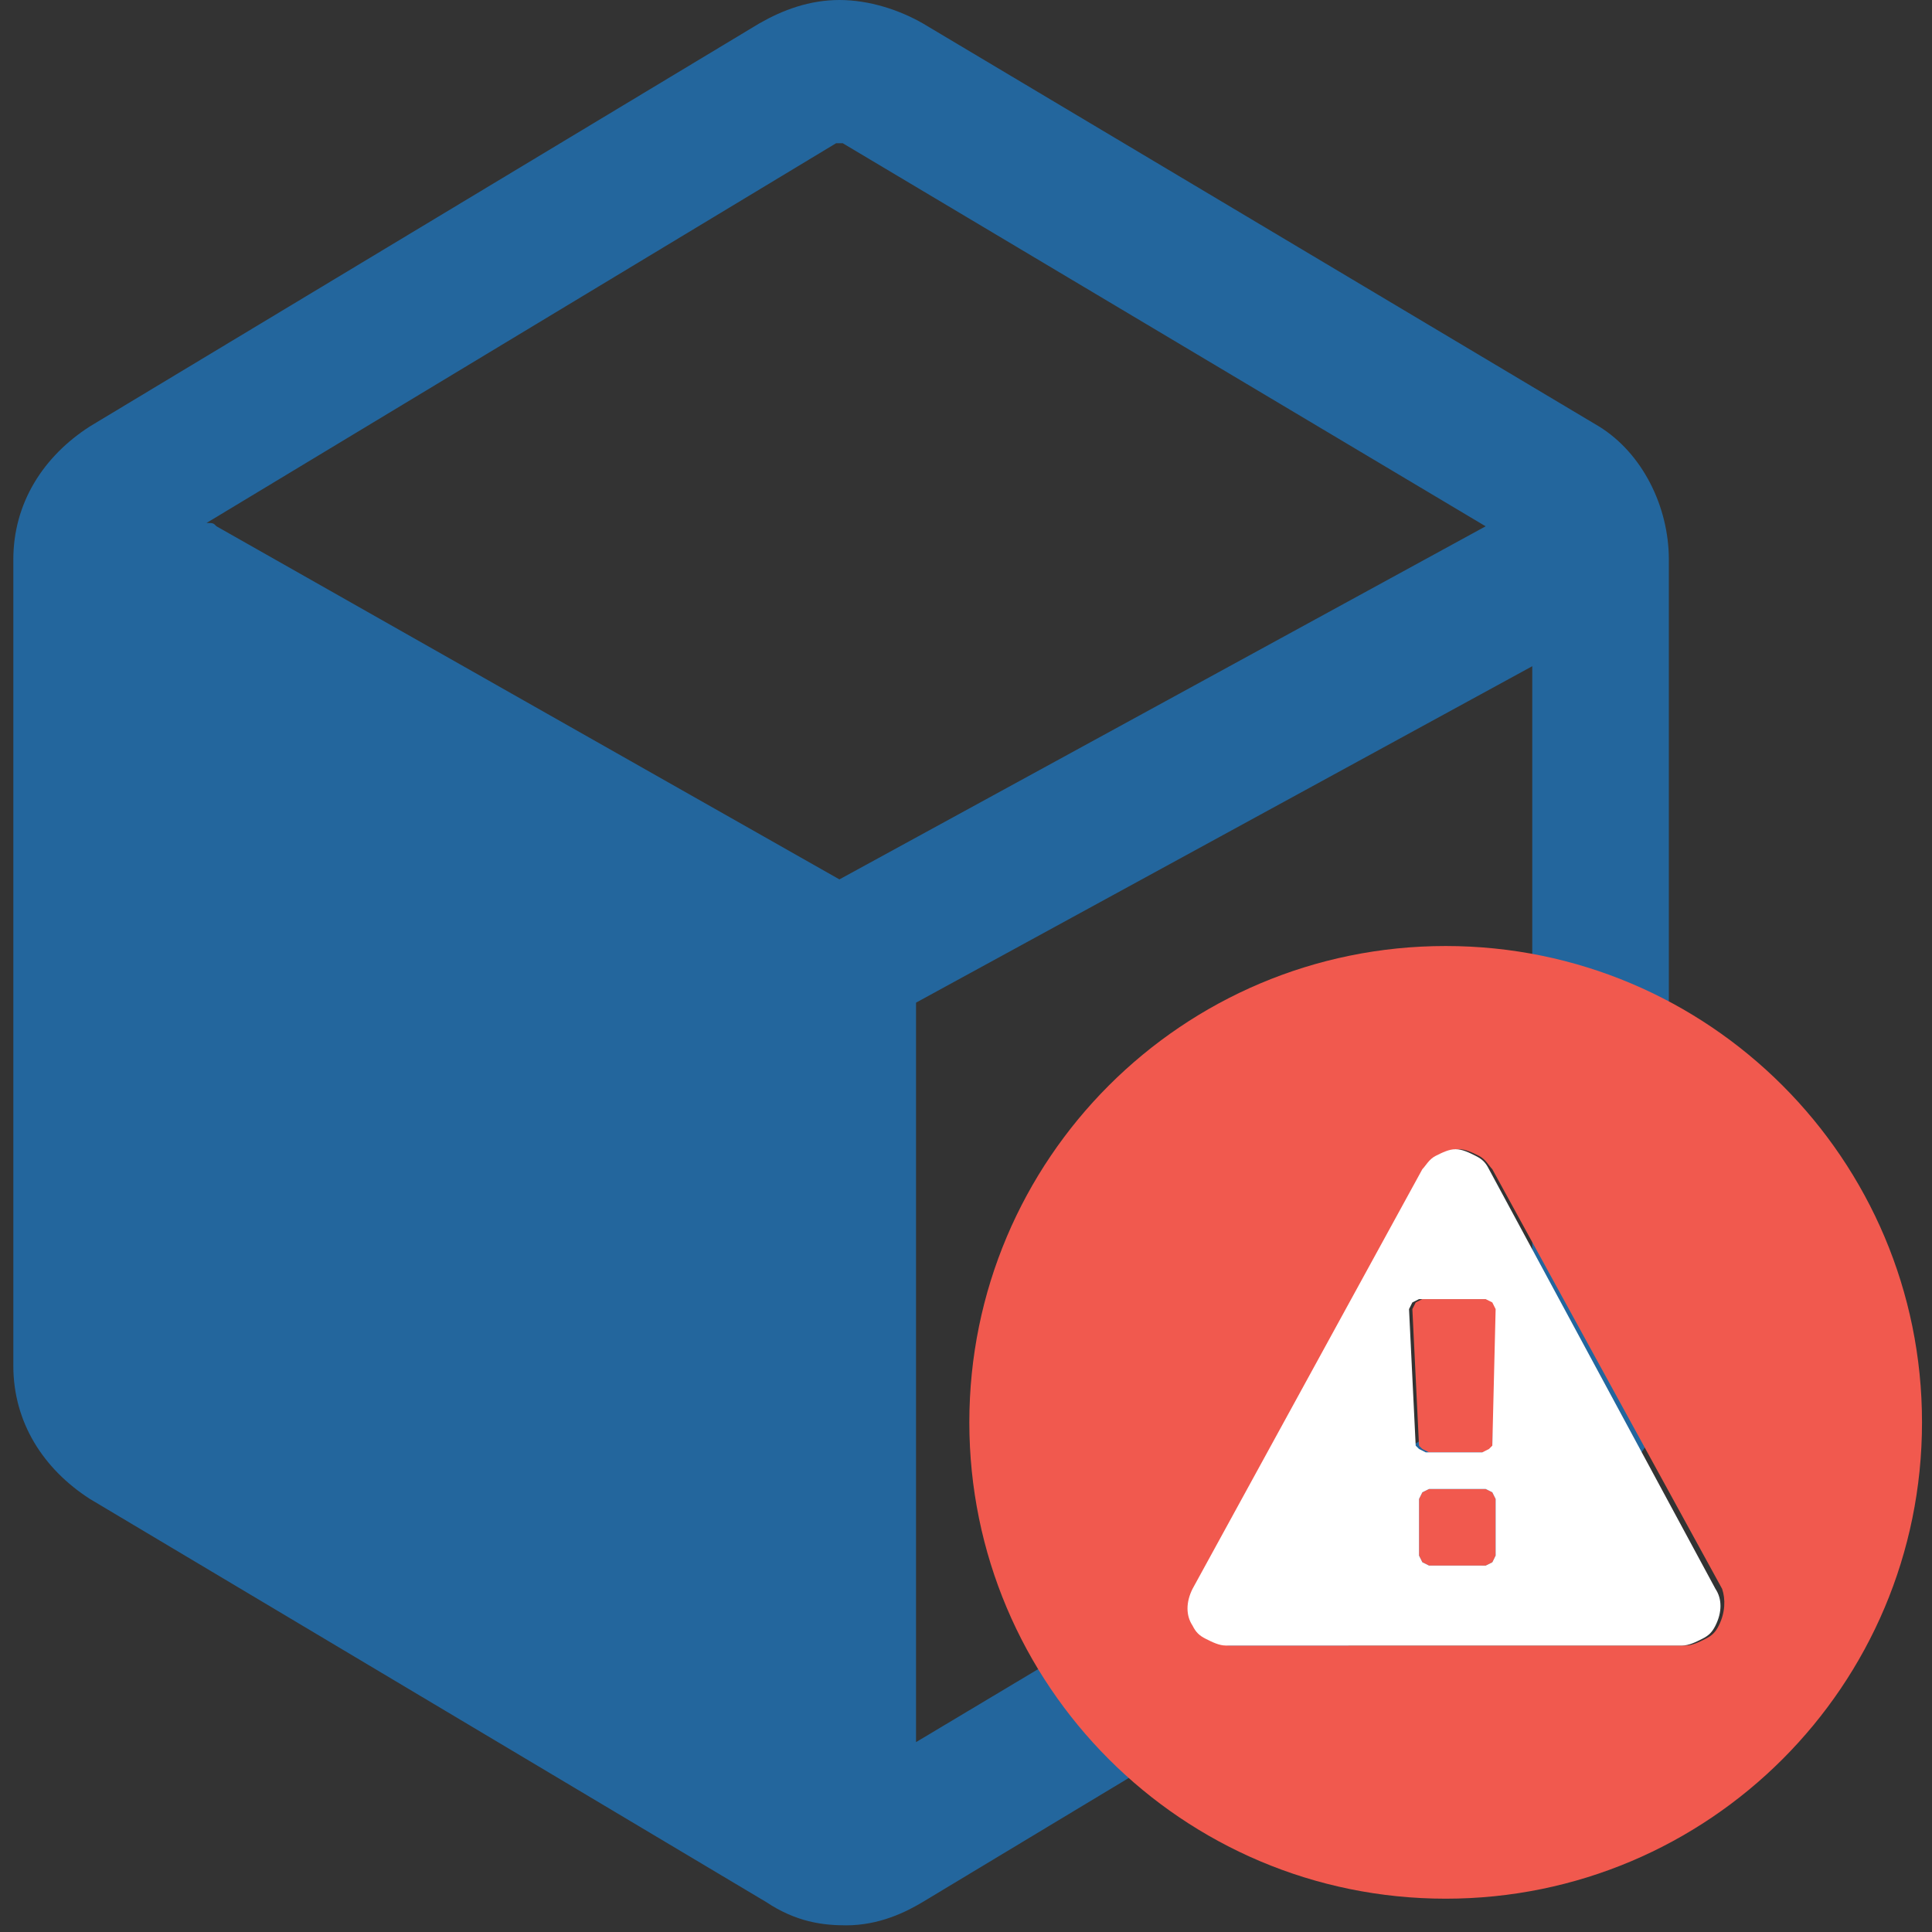 <?xml version="1.0" encoding="utf-8"?>
<!-- Generator: Adobe Illustrator 24.2.1, SVG Export Plug-In . SVG Version: 6.00 Build 0)  -->
<svg version="1.1" id="Layer_3" xmlns="http://www.w3.org/2000/svg" xmlns:xlink="http://www.w3.org/1999/xlink" x="0px" y="0px"
	 viewBox="0 0 58 58" style="enable-background:new 0 0 58 58;" xml:space="preserve">
<rect x="0" y="0" width="58" height="58" fill="#333333" stroke="none"/>
<style type="text/css">
	.st0{fill:none;}
	.st1{fill:#23669D;}
	.st2{fill:#F1594E;}
	.st3{fill:#FFFFFF;}
</style>
<g>
	<g>
		<path class="st0" d="M27.5,52.3l18.3-10.9c0,0,0.1-0.1,0.1-0.3c0,0,0-21,0-21L27.5,30.1V52.3z"/>
		<path class="st0" d="M25.4,4.3h-0.1h-0.1L6.2,15.6c0.1,0,0.1,0,0.3,0.1l18.7,10.7l19.5-10.7L25.4,4.3z"/>
		<path class="st1" d="M48,12.8L27.7,0.7C27,0.3,26.1,0,25.2,0s-1.7,0.3-2.4,0.7L2.7,12.8c-1.4,0.9-2.3,2.3-2.3,4V41
			c0,1.7,0.9,3.1,2.3,4L23,57.1c0.9,0.6,1.7,0.7,2.4,0.7c1,0,1.8-0.4,2.3-0.7L47.8,45c1.4-0.9,2.3-2.3,2.3-4V16.8
			C50.1,15.2,49.3,13.6,48,12.8z M25.2,26.4L6.5,15.8c-0.1-0.1-0.1-0.1-0.3-0.1L25.1,4.3h0.1h0.1l19.3,11.5L25.2,26.4z M46,41
			c0,0.1-0.1,0.3-0.1,0.3L27.5,52.3V30.1L46,20C46,20,46,41,46,41z"/>
	</g>
	<g>
		<polygon class="st2" points="44.6,44.7 42.9,44.7 42.7,44.8 42.6,45 42.6,46.7 42.7,46.9 42.9,47 44.6,47 44.8,46.9 44.9,46.7 
			44.9,45 44.8,44.8 		"/>
		<polygon class="st2" points="44.7,39 42.7,39 42.5,39.1 42.4,39.3 42.6,43.4 42.7,43.5 42.9,43.6 44.5,43.6 44.8,43.5 44.8,43.4 
			45,39.3 44.9,39.1 		"/>
		<path class="st2" d="M43.4,28.4c-7.9,0-14.3,6.4-14.3,14.3c0,7.9,6.4,14.3,14.3,14.3c7.9,0,14.3-6.4,14.3-14.3
			C57.7,34.8,51.3,28.4,43.4,28.4z M51.6,48.8c-0.1,0.2-0.2,0.3-0.4,0.4c-0.2,0.1-0.4,0.2-0.6,0.2H36.9c-0.2,0-0.4-0.1-0.6-0.2
			c-0.2-0.1-0.3-0.2-0.4-0.4c-0.2-0.4-0.2-0.8,0-1.1l6.9-12.6c0.1-0.2,0.2-0.3,0.4-0.4s0.4-0.2,0.6-0.2s0.4,0.1,0.6,0.2
			s0.3,0.3,0.4,0.4l6.9,12.6C51.8,48,51.8,48.4,51.6,48.8z"/>
		<path class="st3" d="M44.7,35.1c-0.1-0.2-0.2-0.3-0.4-0.4s-0.4-0.2-0.6-0.2s-0.4,0.1-0.6,0.2s-0.3,0.3-0.4,0.4l-6.9,12.6
			c-0.2,0.4-0.2,0.8,0,1.1c0.1,0.2,0.2,0.3,0.4,0.4c0.2,0.1,0.4,0.2,0.6,0.2h13.7c0.2,0,0.4-0.1,0.6-0.2c0.2-0.1,0.3-0.2,0.4-0.4
			c0.2-0.4,0.2-0.8,0-1.1L44.7,35.1z M44.9,46.7l-0.1,0.2L44.6,47h-1.7l-0.2-0.1l-0.1-0.2V45l0.1-0.2l0.2-0.1h1.7l0.2,0.1l0.1,0.2
			V46.7z M44.8,43.4l-0.1,0.1l-0.2,0.1h-1.7l-0.2-0.1l-0.1-0.1l-0.2-4.1l0.1-0.2l0.2-0.1h2l0.2,0.1l0.1,0.2L44.8,43.4z"/>
	</g>
</g>
</svg>
